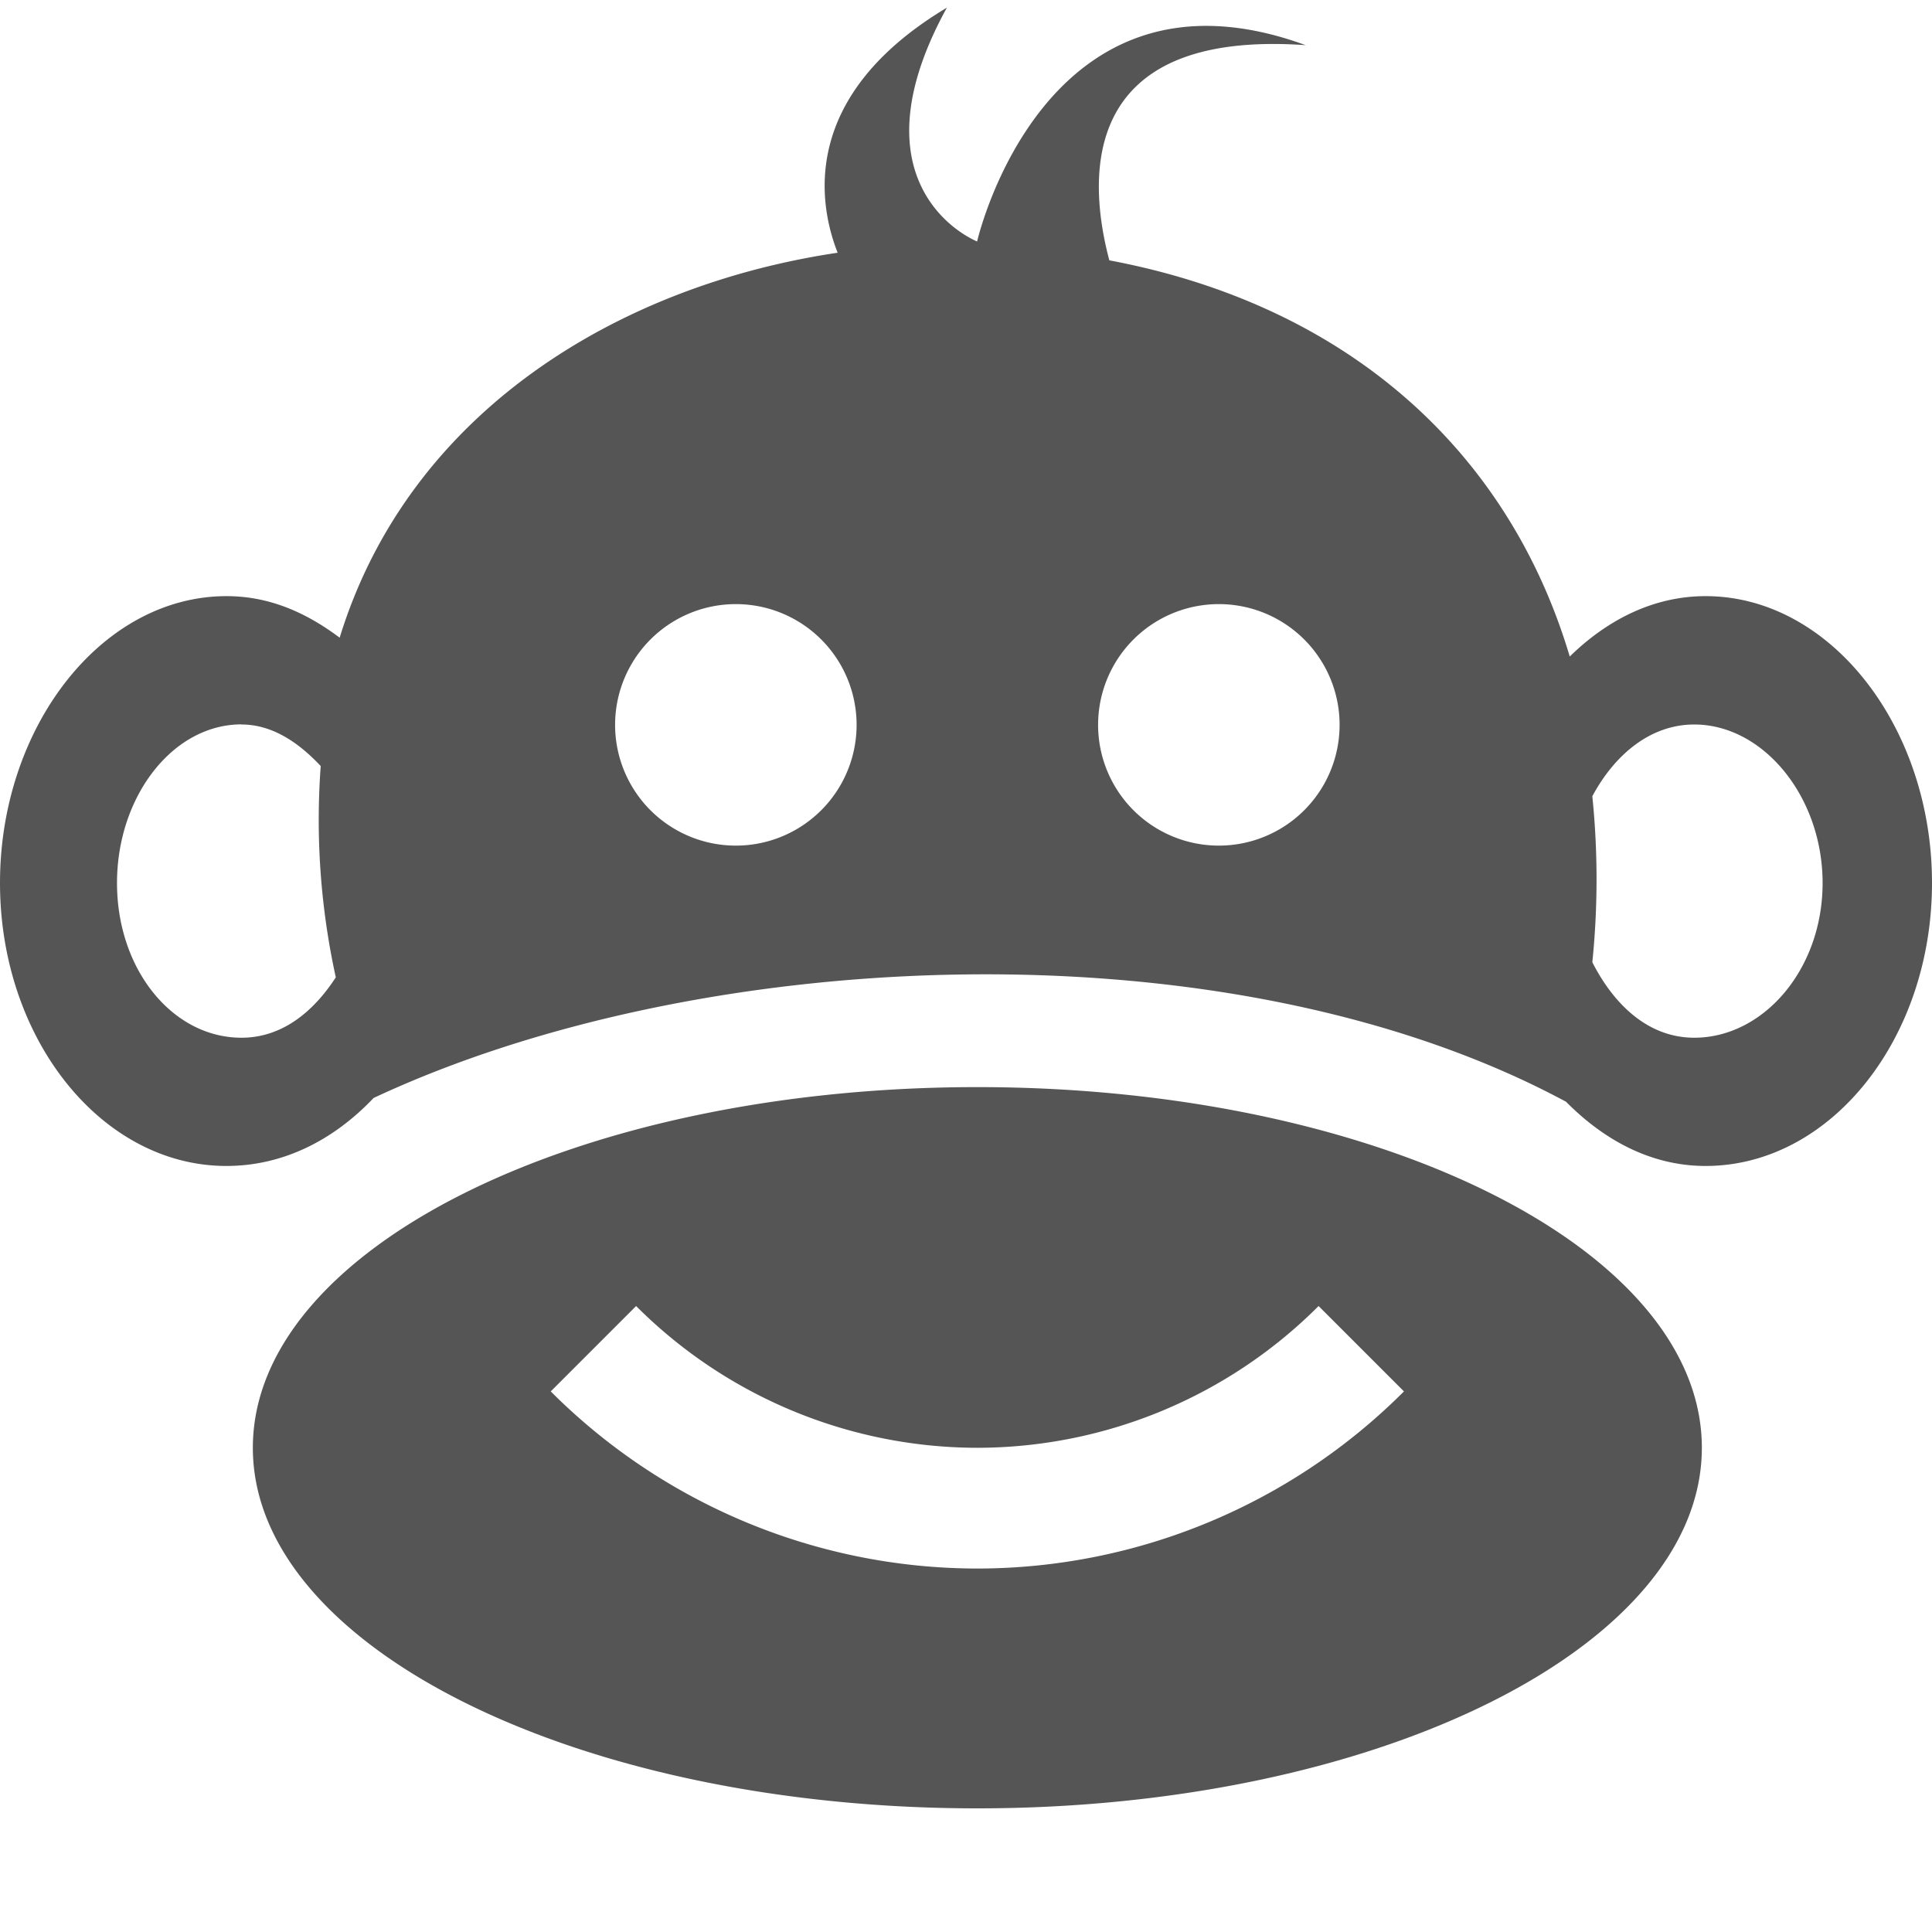<svg xmlns="http://www.w3.org/2000/svg" viewBox="0 0 16 16">
  <path fill="#555" d="M8.094 9.003c-3.311 0-6 1.337-6 2.987s2.689 2.986 6 2.986c3.31 0 6-1.337 6-2.986 0-1.65-2.69-2.987-6-2.987zm-2.826 1.813a4 4 0 0 0 2.826 1.174 4 4 0 0 0 2.826-1.174l.707.707a4.999 4.999 0 0 1-3.533 1.467 4.999 4.999 0 0 1-3.533-1.467zM7.844.062C6.616.796 6.78 1.694 6.937 2.093 5.13 2.362 3.39 3.404 2.813 5.281c-.283-.212-.587-.344-.937-.344C.841 4.937 0 6.02 0 7.312s.841 2.344 1.875 2.344c.467 0 .886-.212 1.219-.563 2.719-1.273 7.092-1.466 9.875.031.32.323.71.532 1.156.532C15.159 9.656 16 8.604 16 7.312s-.841-2.375-1.875-2.375c-.428 0-.811.193-1.125.5-.507-1.702-1.84-2.91-3.813-3.281-.17-.64-.284-1.916 1.626-1.782C8.643-.419 8.092 2 8.092 2c-.265-.117-.965-.638-.25-1.937zm-1.75 4.941a1 1 0 1 1 0 2 1 1 0 0 1 0-2zm4 0a1 1 0 1 1 0 2 1 1 0 0 1 0-2zM2 6c.256 0 .474.15.656.344a6.09 6.09 0 0 0 .125 1.75c-.191.294-.452.5-.781.5-.572 0-1.031-.566-1.031-1.281S1.429 5.999 2 5.999zm12.031 0c.572 0 1.063.598 1.063 1.313s-.49 1.281-1.063 1.281c-.372 0-.659-.262-.844-.625a6.79 6.79 0 0 0 0-1.375c.188-.35.485-.594.844-.594z"/>
</svg>
